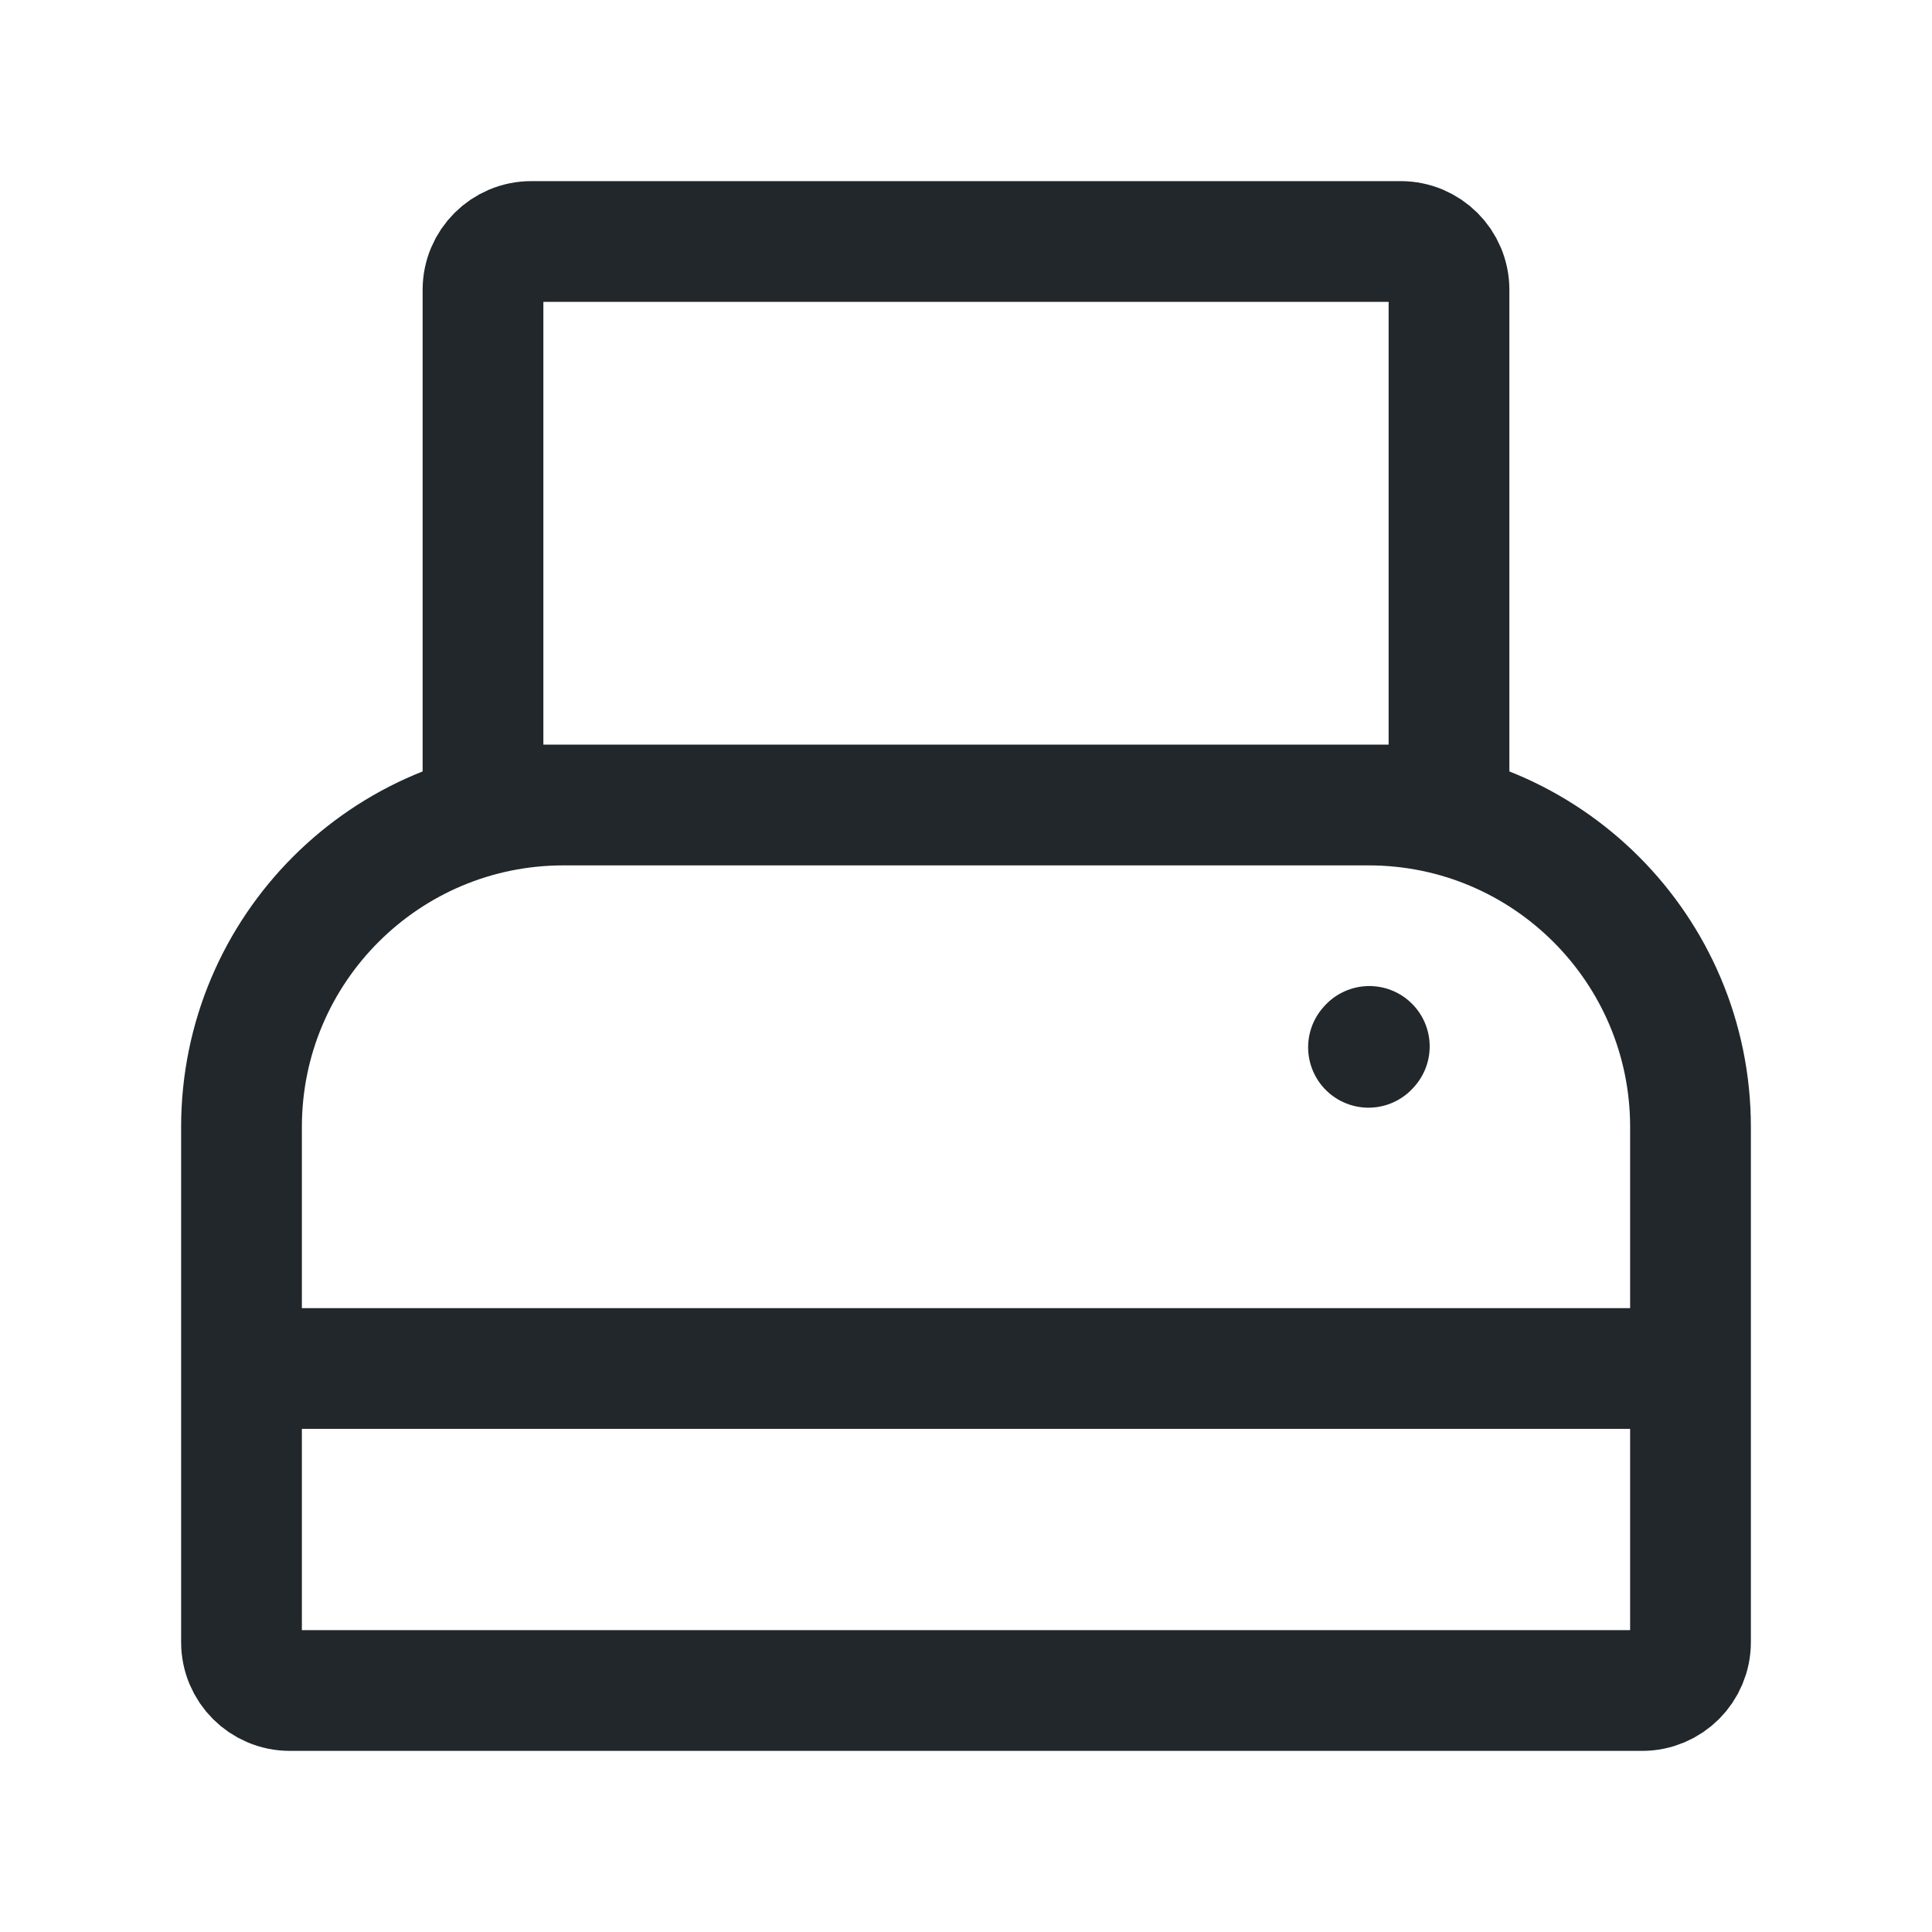 <svg width="24" height="24" viewBox="0 0 24 24" fill="none" xmlns="http://www.w3.org/2000/svg">
<path d="M3 17H21H3ZM6 10V3.6C6 3.269 6.269 3 6.6 3H17.4C17.731 3 18 3.269 18 3.6V10H6ZM21 20.4V14C21 11.791 19.209 10 17 10H7C4.791 10 3 11.791 3 14V20.4C3 20.731 3.269 21 3.6 21H20.4C20.731 21 21 20.731 21 20.4Z" stroke="#21272A" stroke-width="1.5"/>
<path d="M17 13.01L17.01 12.999" stroke="#21272A" stroke-width="1.5" stroke-linecap="round" stroke-linejoin="round"/>
</svg>
